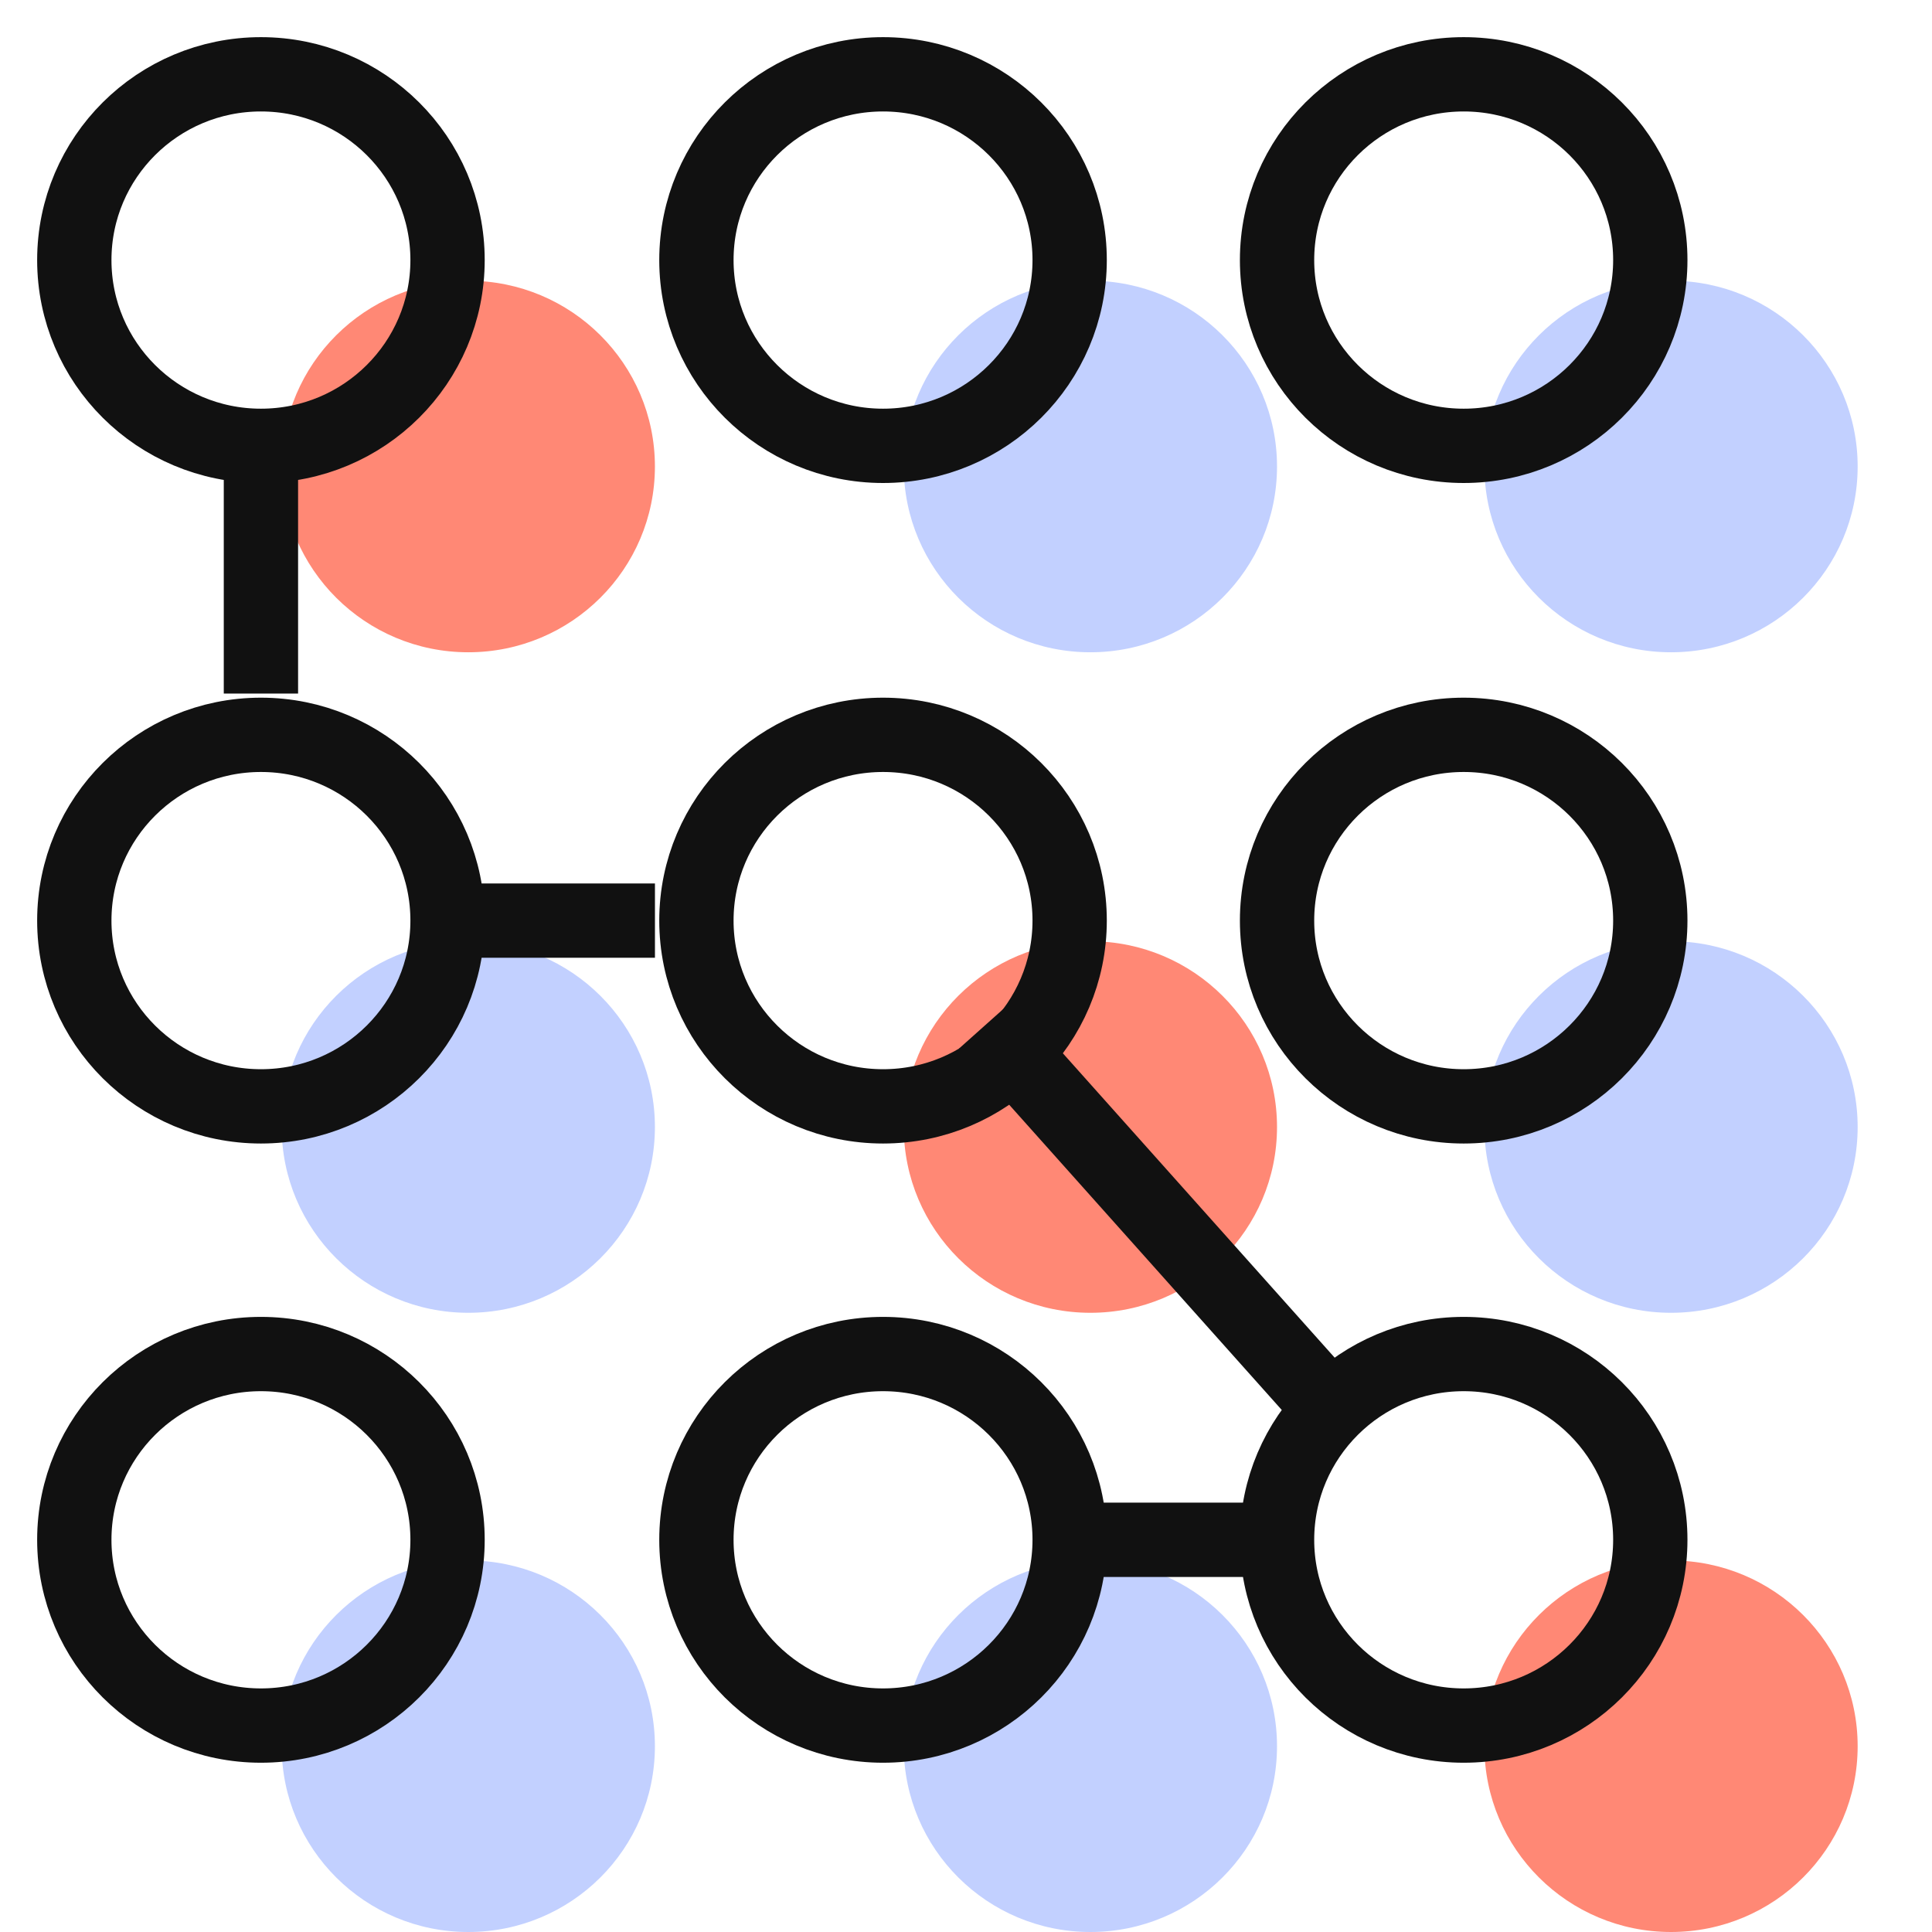 <svg xmlns="http://www.w3.org/2000/svg" width="52" height="52" viewBox="0 0 52 52">
  <g fill="none" fill-rule="evenodd">
    <g transform="translate(7.581 7.556)">
      <ellipse cx="5.023" cy="5" fill="#FF8875" rx="5.023" ry="5"/>
      <ellipse cx="21.767" cy="5" fill="#C2D0FF" rx="5.023" ry="5"/>
      <ellipse cx="37.395" cy="5" fill="#C2D0FF" rx="5.023" ry="5"/>
      <ellipse cx="5.023" cy="22.778" fill="#C2D0FF" rx="5.023" ry="5"/>
      <ellipse cx="21.767" cy="22.778" fill="#FF8875" rx="5.023" ry="5"/>
      <ellipse cx="37.395" cy="22.778" fill="#C2D0FF" rx="5.023" ry="5"/>
      <ellipse cx="5.023" cy="39.444" fill="#C2D0FF" rx="5.023" ry="5"/>
      <ellipse cx="21.767" cy="39.444" fill="#C2D0FF" rx="5.023" ry="5"/>
      <ellipse cx="37.395" cy="39.444" fill="#FF8875" rx="5.023" ry="5"/>
    </g>
    <g stroke="#111" stroke-width="2" transform="translate(2 2)">
      <path d="M5.023 10L5.023 16.667M10.047 22.778L15.628 22.778M24.558 25.556L33.488 35.556M32.372 39.444L26.791 39.444"/>
      <ellipse cx="5.023" cy="5" stroke-linecap="square" rx="5.023" ry="5"/>
      <ellipse cx="21.767" cy="5" stroke-linecap="square" rx="5.023" ry="5"/>
      <ellipse cx="37.395" cy="5" stroke-linecap="square" rx="5.023" ry="5"/>
      <ellipse cx="5.023" cy="22.778" stroke-linecap="square" rx="5.023" ry="5"/>
      <ellipse cx="21.767" cy="22.778" stroke-linecap="square" rx="5.023" ry="5"/>
      <ellipse cx="37.395" cy="22.778" stroke-linecap="square" rx="5.023" ry="5"/>
      <ellipse cx="5.023" cy="39.444" stroke-linecap="square" rx="5.023" ry="5"/>
      <ellipse cx="21.767" cy="39.444" stroke-linecap="square" rx="5.023" ry="5"/>
      <ellipse cx="37.395" cy="39.444" stroke-linecap="square" rx="5.023" ry="5"/>
    </g>
  </g>
</svg>
